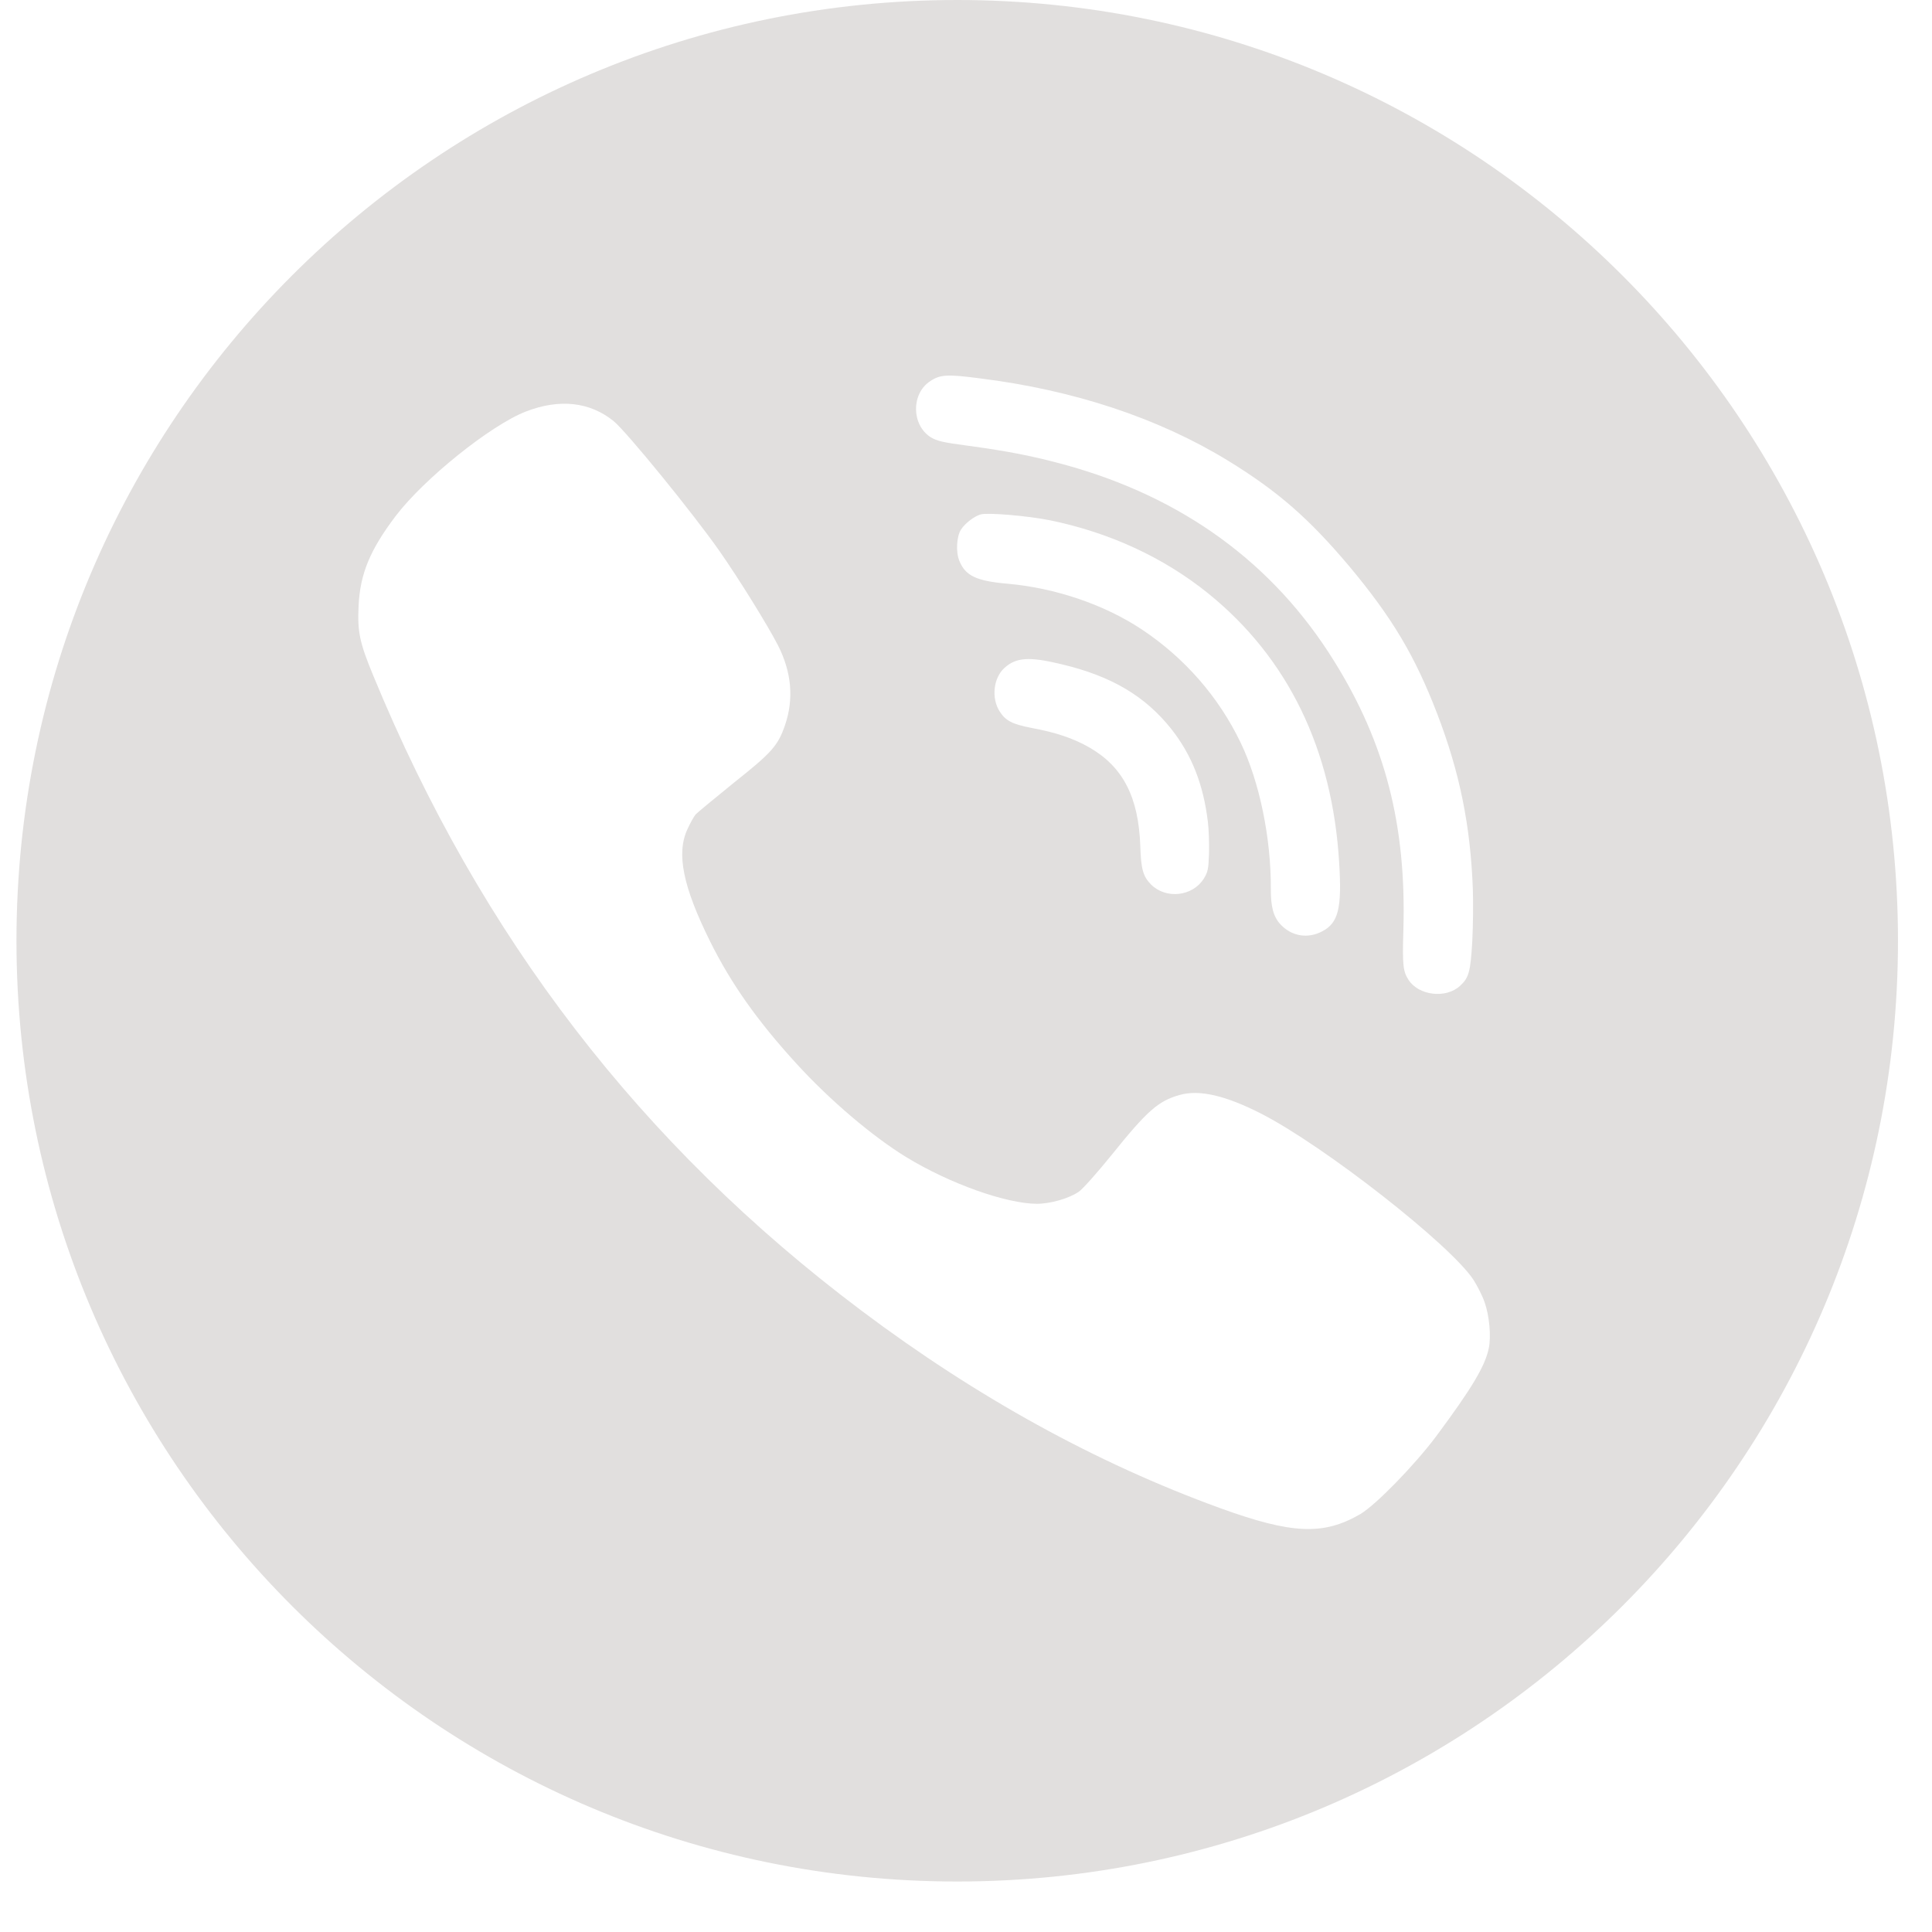 <svg width="23" height="23" viewBox="0 0 23 23" fill="none" xmlns="http://www.w3.org/2000/svg">
<path fill-rule="evenodd" clip-rule="evenodd" d="M11.395 0C17.581 0 22.595 5.014 22.595 11.199C22.595 17.384 17.581 22.399 11.395 22.399C5.21 22.399 0.196 17.384 0.196 11.199C0.196 5.014 5.21 0 11.395 0ZM14.379 9.78C14.325 9.337 14.188 8.99 13.947 8.682C13.633 8.286 13.232 8.049 12.639 7.908C12.252 7.814 12.096 7.825 11.956 7.953C11.826 8.072 11.8 8.312 11.9 8.468C11.97 8.58 12.051 8.621 12.276 8.665C12.575 8.72 12.781 8.791 12.97 8.899C13.369 9.129 13.555 9.49 13.575 10.074C13.584 10.348 13.607 10.432 13.703 10.53C13.881 10.707 14.197 10.673 14.331 10.46C14.38 10.38 14.387 10.345 14.393 10.159C14.396 10.044 14.391 9.872 14.379 9.78ZM14.384 7.065C15.333 7.832 15.864 8.923 15.943 10.279C15.976 10.813 15.932 10.987 15.743 11.086C15.573 11.178 15.381 11.148 15.248 11.009C15.161 10.919 15.127 10.796 15.129 10.579C15.132 9.977 14.994 9.305 14.768 8.838C14.507 8.296 14.104 7.834 13.597 7.496C13.152 7.199 12.564 6.999 11.994 6.949C11.624 6.917 11.492 6.854 11.421 6.677C11.377 6.571 11.388 6.387 11.44 6.305C11.489 6.229 11.598 6.146 11.675 6.124C11.758 6.1 12.235 6.141 12.495 6.193C13.203 6.337 13.85 6.634 14.384 7.065ZM17.673 15.5C17.646 15.422 17.584 15.303 17.54 15.234C17.262 14.814 15.765 13.643 15.018 13.26C14.591 13.041 14.275 12.968 14.041 13.036C13.789 13.107 13.656 13.224 13.234 13.749C13.064 13.959 12.889 14.156 12.843 14.187C12.728 14.267 12.503 14.331 12.344 14.331C11.974 14.329 11.305 14.09 10.79 13.776C10.39 13.532 9.877 13.096 9.483 12.664C9.019 12.157 8.703 11.71 8.453 11.206C8.131 10.557 8.049 10.161 8.184 9.871C8.217 9.798 8.261 9.72 8.281 9.696C8.301 9.674 8.509 9.503 8.738 9.317C9.189 8.959 9.262 8.877 9.346 8.631C9.452 8.319 9.424 8 9.26 7.679C9.134 7.436 8.805 6.904 8.566 6.561C8.25 6.11 7.463 5.144 7.306 5.014C7.023 4.784 6.661 4.744 6.261 4.899C5.839 5.063 5.047 5.7 4.709 6.145C4.404 6.548 4.287 6.833 4.269 7.21C4.254 7.52 4.28 7.648 4.444 8.044C5.724 11.152 7.633 13.634 10.257 15.604C11.627 16.633 13.049 17.417 14.523 17.953C15.383 18.265 15.756 18.28 16.196 18.024C16.382 17.913 16.841 17.441 17.098 17.098C17.522 16.527 17.679 16.264 17.723 16.053C17.754 15.91 17.73 15.659 17.673 15.5ZM17.108 8.493C17.377 9.194 17.506 9.823 17.534 10.59C17.539 10.742 17.537 11.019 17.527 11.207C17.506 11.568 17.487 11.639 17.383 11.735C17.216 11.891 16.891 11.854 16.768 11.665C16.703 11.564 16.694 11.49 16.707 11.069C16.743 9.823 16.491 8.848 15.884 7.873C15.159 6.703 14.074 5.914 12.663 5.529C12.303 5.431 12 5.371 11.529 5.307C11.222 5.267 11.154 5.25 11.078 5.204C10.85 5.057 10.846 4.685 11.075 4.537C11.193 4.458 11.279 4.454 11.663 4.504C12.789 4.644 13.794 4.979 14.619 5.484C15.211 5.847 15.584 6.173 16.065 6.744C16.573 7.353 16.842 7.803 17.108 8.493Z" fill="#C2BEBC" fill-opacity="0.49"/>
</svg>
